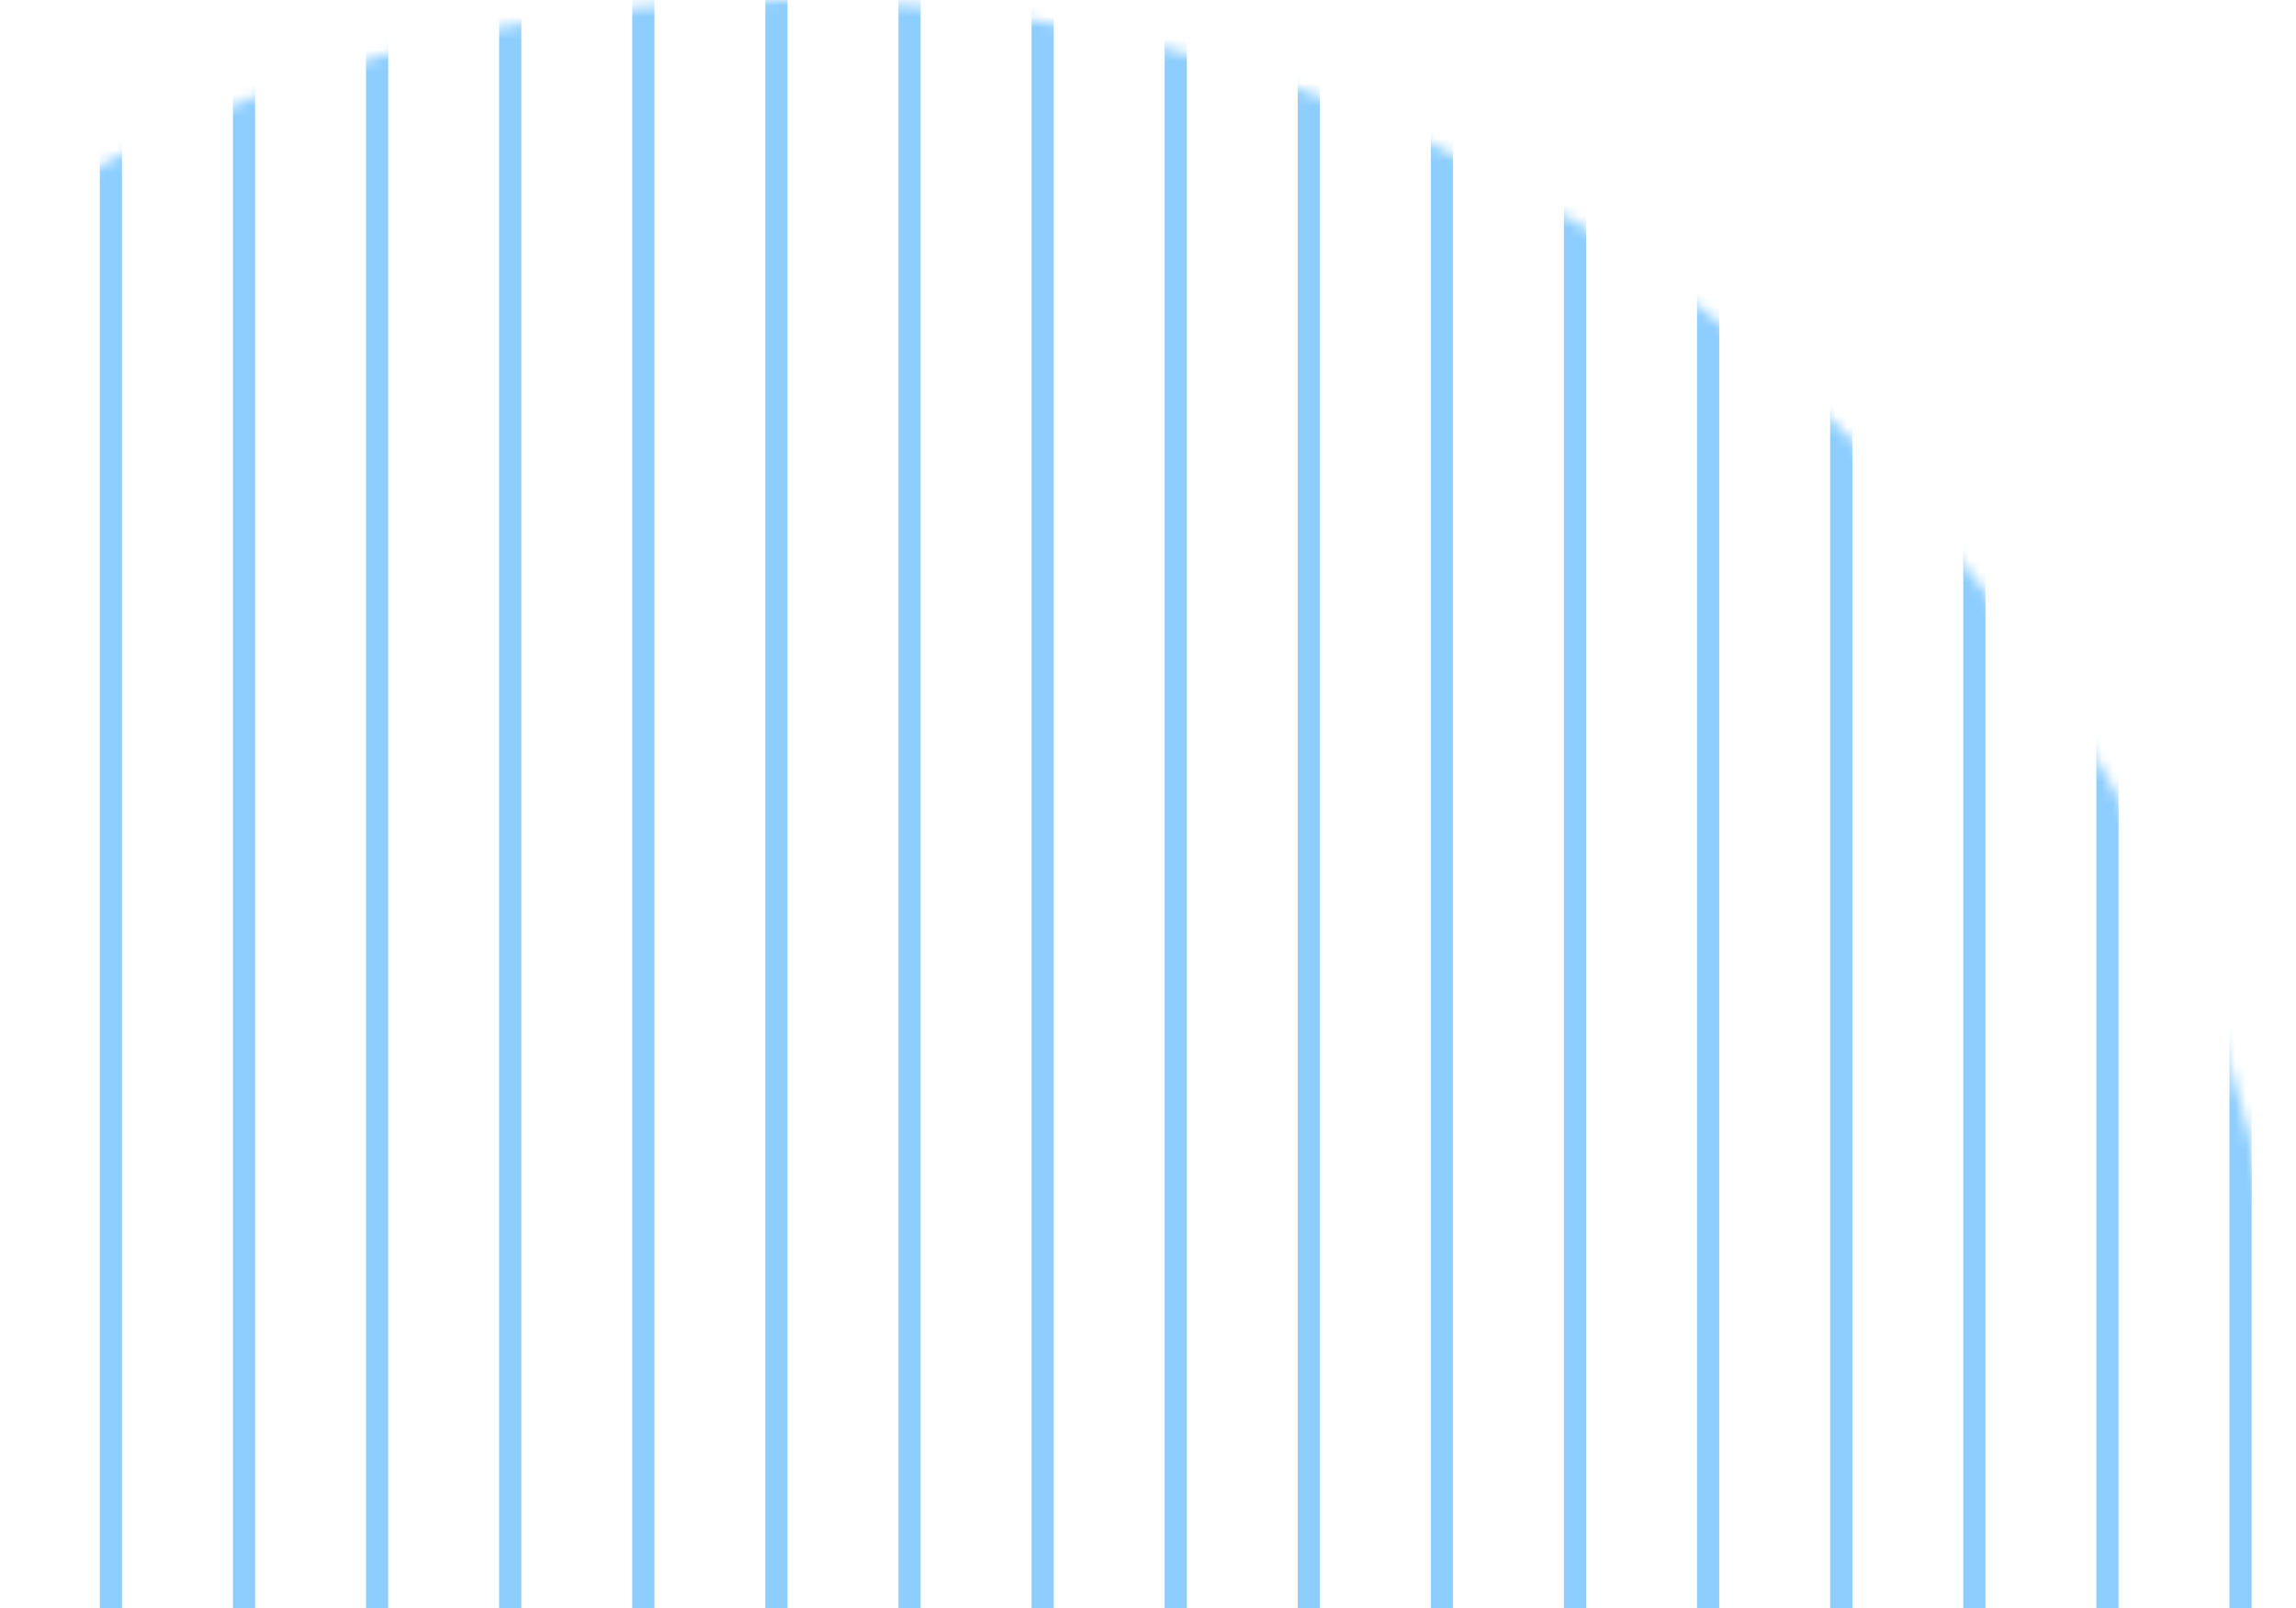 <svg width="207" height="145" viewBox="0 0 207 145" fill="none" xmlns="http://www.w3.org/2000/svg">
<mask id="mask0_1_15893" style="mask-type:alpha" maskUnits="userSpaceOnUse" x="-65" y="0" width="272" height="272">
<circle cx="71" cy="136" r="136" transform="rotate(180 71 136)" fill="#D9D9D9"/>
</mask>
<g mask="url(#mask0_1_15893)">
<line x1="202" y1="145" x2="202" y2="-4.37114e-08" stroke="#8ECEFF" stroke-width="2"/>
<line x1="190" y1="145" x2="190" y2="-4.37114e-08" stroke="#8ECEFF" stroke-width="2"/>
<line x1="178" y1="145" x2="178" y2="-4.37114e-08" stroke="#8ECEFF" stroke-width="2"/>
<line x1="166" y1="145" x2="166" y2="-4.37114e-08" stroke="#8ECEFF" stroke-width="2"/>
<line x1="154" y1="145" x2="154" y2="-4.37114e-08" stroke="#8ECEFF" stroke-width="2"/>
<line x1="142" y1="145" x2="142" y2="-4.37114e-08" stroke="#8ECEFF" stroke-width="2"/>
<line x1="130" y1="145" x2="130" y2="-4.37114e-08" stroke="#8ECEFF" stroke-width="2"/>
<line x1="118" y1="145" x2="118" y2="-4.37114e-08" stroke="#8ECEFF" stroke-width="2"/>
<line x1="106" y1="145" x2="106" y2="-4.37114e-08" stroke="#8ECEFF" stroke-width="2"/>
<line x1="94" y1="145" x2="94" y2="-4.37114e-08" stroke="#8ECEFF" stroke-width="2"/>
<line x1="82" y1="145" x2="82" y2="-4.37114e-08" stroke="#8ECEFF" stroke-width="2"/>
<line x1="70" y1="145" x2="70" y2="-4.37114e-08" stroke="#8ECEFF" stroke-width="2"/>
<line x1="58" y1="145" x2="58" y2="-4.37114e-08" stroke="#8ECEFF" stroke-width="2"/>
<line x1="46" y1="145" x2="46" y2="-4.37114e-08" stroke="#8ECEFF" stroke-width="2"/>
<line x1="34" y1="145" x2="34" y2="-4.37114e-08" stroke="#8ECEFF" stroke-width="2"/>
<line x1="22" y1="145" x2="22" y2="-4.37114e-08" stroke="#8ECEFF" stroke-width="2"/>
<line x1="10" y1="145" x2="10" y2="-4.37114e-08" stroke="#8ECEFF" stroke-width="2"/>
</g>
</svg>
